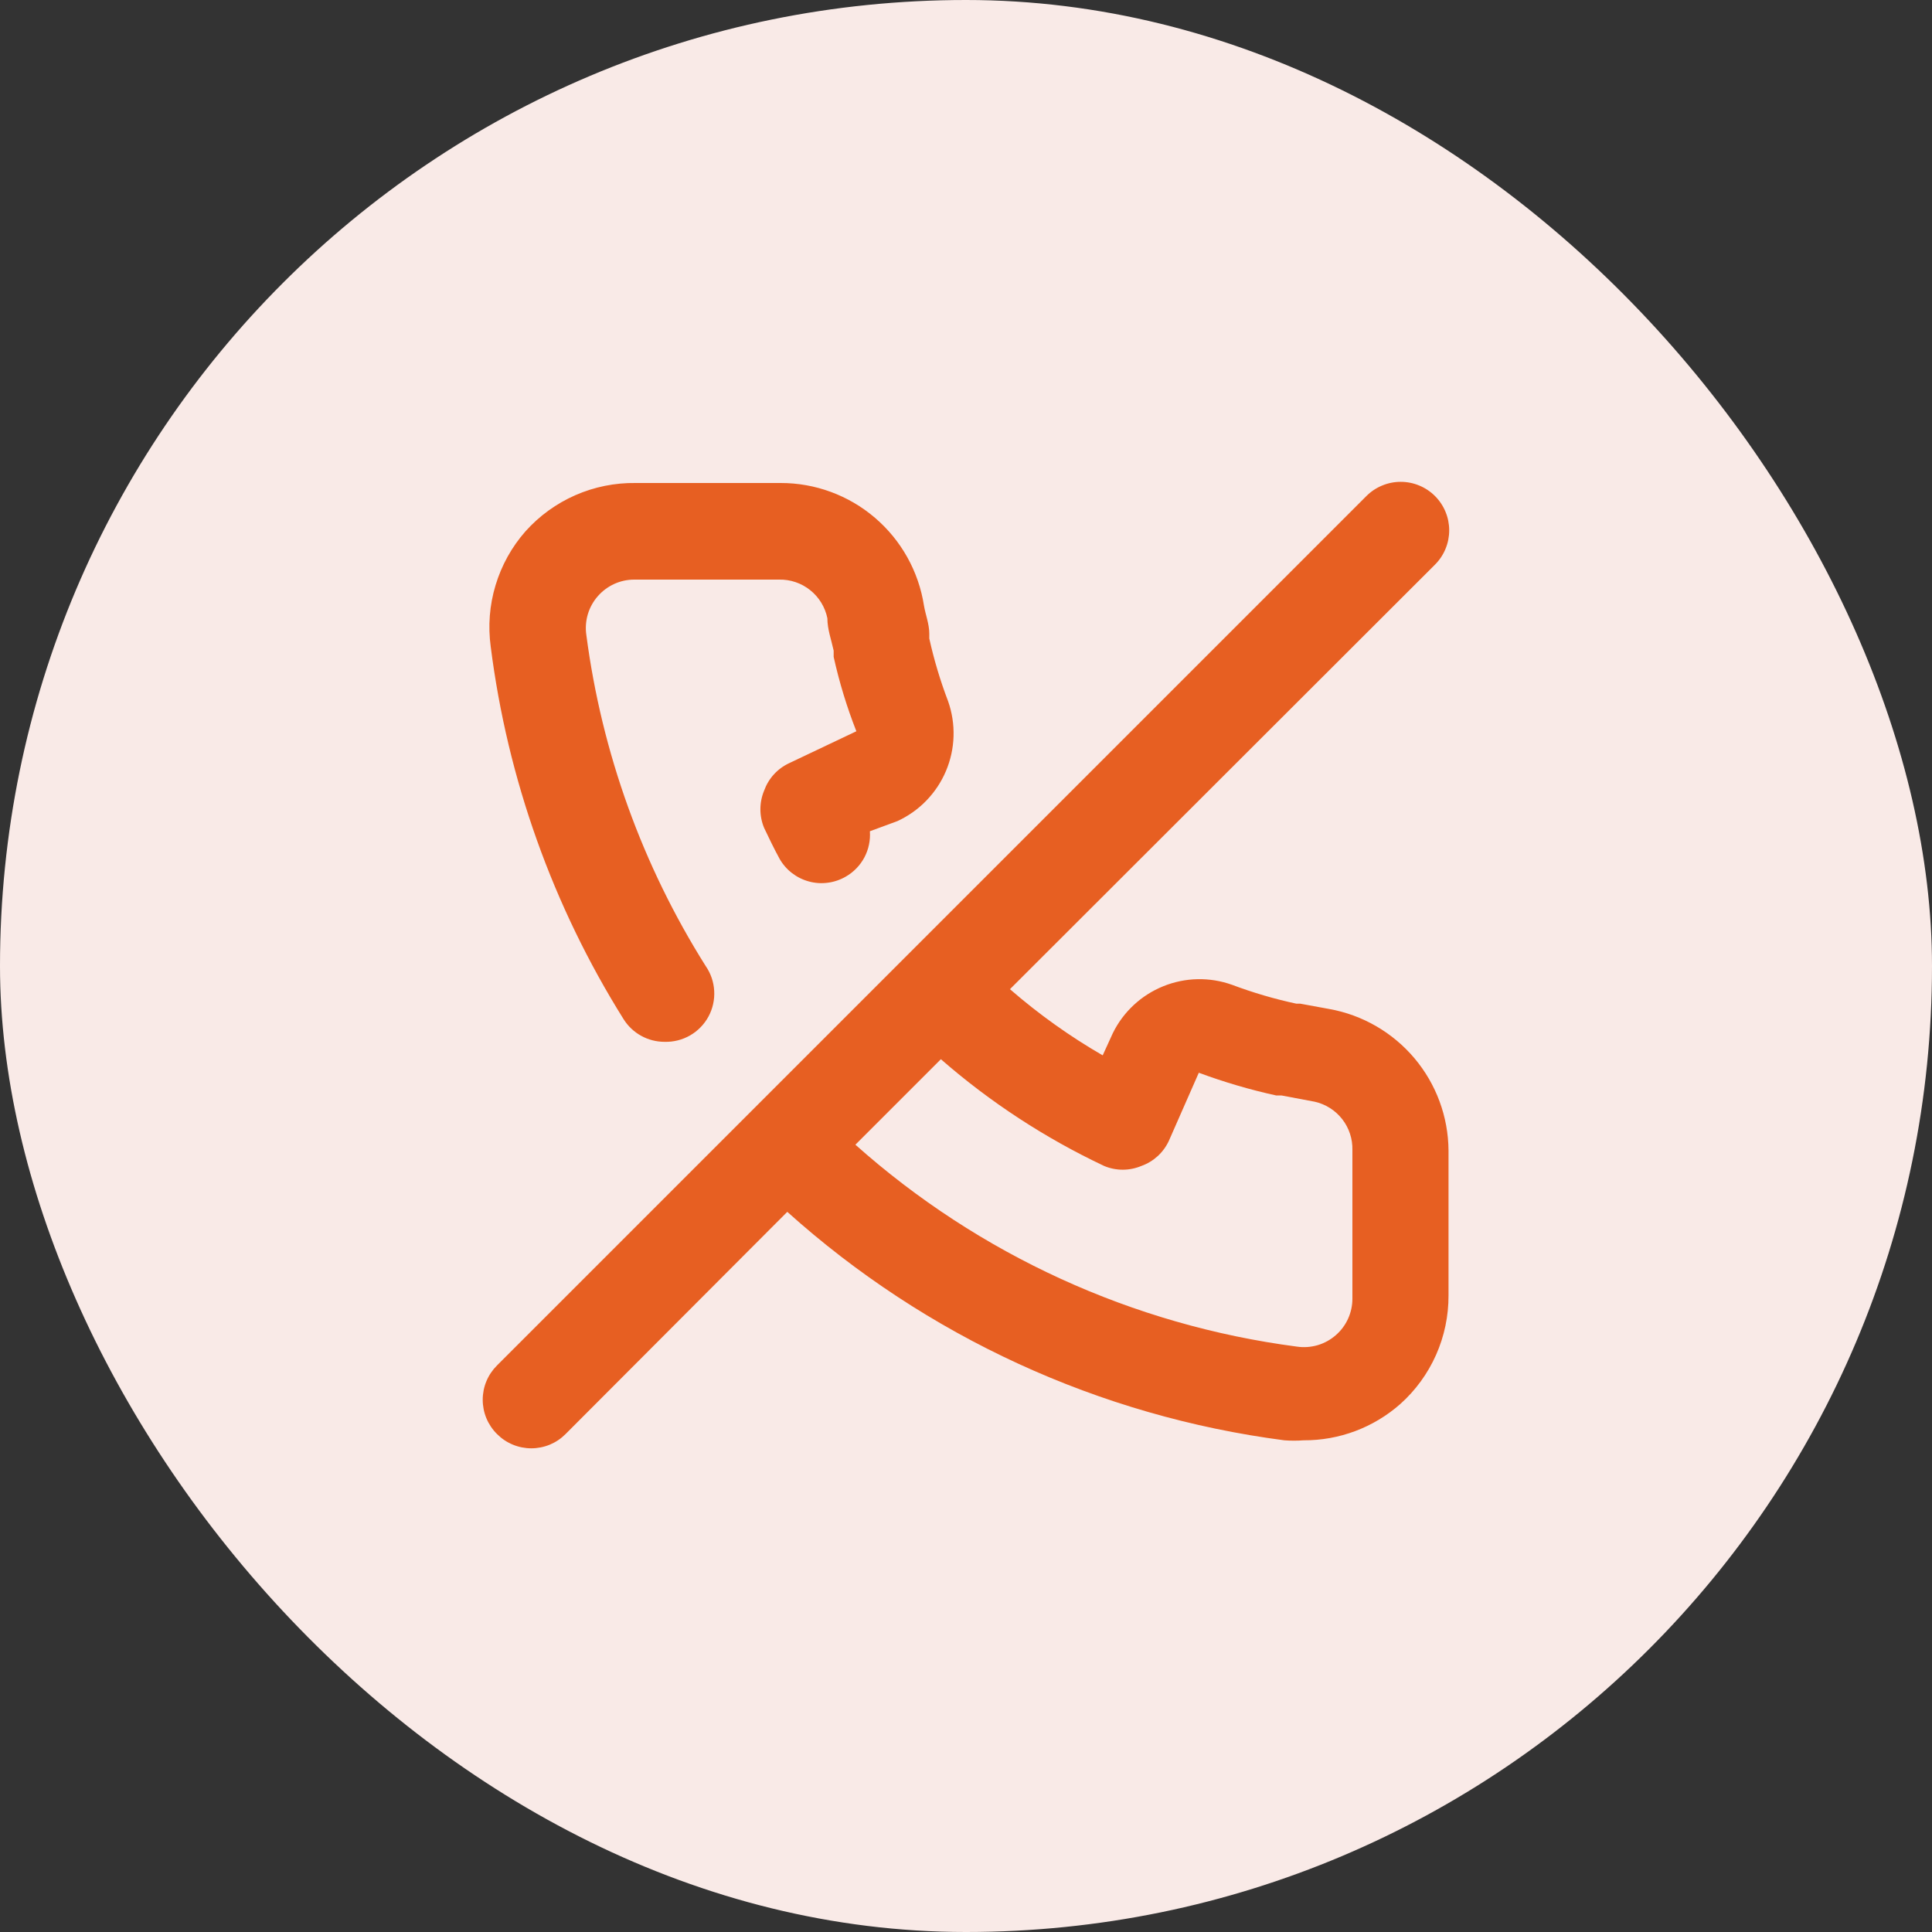 <svg width="48" height="48" viewBox="0 0 48 48" fill="none" xmlns="http://www.w3.org/2000/svg">
<rect x="0" y="0" width="48" height="48" fill="#333333" stroke="none"/>
<rect width="48" height="48" rx="24" fill="#F9EAE7"/>
<path d="M15.492 25.32C15.6 25.493 15.751 25.636 15.929 25.734C16.107 25.833 16.308 25.884 16.512 25.884C16.734 25.89 16.953 25.835 17.146 25.724C17.338 25.613 17.496 25.451 17.602 25.256C17.707 25.061 17.757 24.84 17.744 24.618C17.732 24.396 17.659 24.183 17.532 24C15.962 21.506 14.951 18.702 14.568 15.78C14.542 15.607 14.555 15.43 14.604 15.262C14.654 15.094 14.74 14.939 14.856 14.808C14.969 14.68 15.107 14.578 15.262 14.507C15.417 14.437 15.586 14.4 15.756 14.4H19.356C19.637 14.394 19.911 14.487 20.13 14.663C20.349 14.838 20.5 15.085 20.556 15.36C20.556 15.636 20.652 15.888 20.712 16.164V16.32C20.852 16.95 21.04 17.568 21.276 18.168L19.608 18.96C19.464 19.027 19.334 19.122 19.227 19.239C19.12 19.357 19.038 19.494 18.984 19.644C18.923 19.791 18.892 19.948 18.892 20.106C18.892 20.265 18.923 20.422 18.984 20.568C19.104 20.82 19.224 21.072 19.368 21.336C19.446 21.474 19.551 21.594 19.676 21.691C19.802 21.788 19.945 21.859 20.098 21.9C20.25 21.942 20.41 21.952 20.567 21.931C20.724 21.911 20.875 21.859 21.012 21.78C21.208 21.668 21.369 21.502 21.475 21.303C21.581 21.103 21.628 20.878 21.612 20.652L22.296 20.4C22.839 20.15 23.269 19.706 23.502 19.156C23.735 18.605 23.754 17.988 23.556 17.424C23.362 16.916 23.206 16.395 23.088 15.864V15.744C23.088 15.504 22.992 15.264 22.956 15.048C22.824 14.198 22.392 13.423 21.738 12.864C21.085 12.305 20.252 11.998 19.392 12H15.792C15.277 11.993 14.766 12.096 14.294 12.303C13.822 12.51 13.4 12.816 13.056 13.2C12.714 13.588 12.461 14.045 12.312 14.54C12.162 15.035 12.122 15.556 12.192 16.068C12.609 19.355 13.735 22.512 15.492 25.32V25.32ZM33.024 25.068L32.304 24.936H32.208C31.665 24.82 31.132 24.663 30.612 24.468C30.057 24.269 29.448 24.281 28.901 24.503C28.354 24.724 27.908 25.139 27.648 25.668L27.396 26.22C26.578 25.747 25.806 25.196 25.092 24.576L35.652 14.028C35.764 13.916 35.853 13.783 35.913 13.637C35.974 13.491 36.005 13.334 36.005 13.176C36.005 13.018 35.974 12.861 35.913 12.715C35.853 12.569 35.764 12.436 35.652 12.324C35.54 12.212 35.407 12.123 35.261 12.063C35.115 12.002 34.958 11.971 34.8 11.971C34.642 11.971 34.485 12.002 34.339 12.063C34.193 12.123 34.06 12.212 33.948 12.324L12.348 33.924C12.236 34.036 12.146 34.168 12.085 34.315C12.024 34.461 11.993 34.618 11.993 34.776C11.993 34.934 12.024 35.091 12.085 35.238C12.146 35.384 12.236 35.517 12.348 35.628C12.46 35.741 12.592 35.83 12.739 35.891C12.885 35.952 13.042 35.983 13.2 35.983C13.358 35.983 13.515 35.952 13.662 35.891C13.808 35.83 13.94 35.741 14.052 35.628L19.56 30.108C23.007 33.206 27.313 35.185 31.908 35.784C32.068 35.796 32.228 35.796 32.388 35.784C33.271 35.789 34.126 35.468 34.788 34.884C35.168 34.545 35.471 34.128 35.678 33.663C35.885 33.197 35.99 32.693 35.988 32.184V28.584C35.982 27.744 35.682 26.933 35.141 26.291C34.599 25.649 33.851 25.216 33.024 25.068V25.068ZM33.6 32.268C33.6 32.438 33.563 32.607 33.493 32.762C33.423 32.917 33.32 33.056 33.192 33.168C33.061 33.284 32.906 33.37 32.738 33.42C32.57 33.469 32.393 33.482 32.22 33.456C28.143 32.923 24.322 31.175 21.252 28.44L23.376 26.316C24.599 27.383 25.964 28.275 27.432 28.968C27.578 29.029 27.735 29.061 27.894 29.061C28.053 29.061 28.21 29.029 28.356 28.968C28.506 28.915 28.643 28.832 28.761 28.725C28.878 28.618 28.973 28.488 29.04 28.344L29.784 26.652C30.41 26.884 31.052 27.073 31.704 27.216H31.836L32.664 27.372C32.935 27.433 33.176 27.586 33.347 27.805C33.517 28.023 33.607 28.295 33.6 28.572V32.268Z" fill="#E75F22"/>
</svg>

